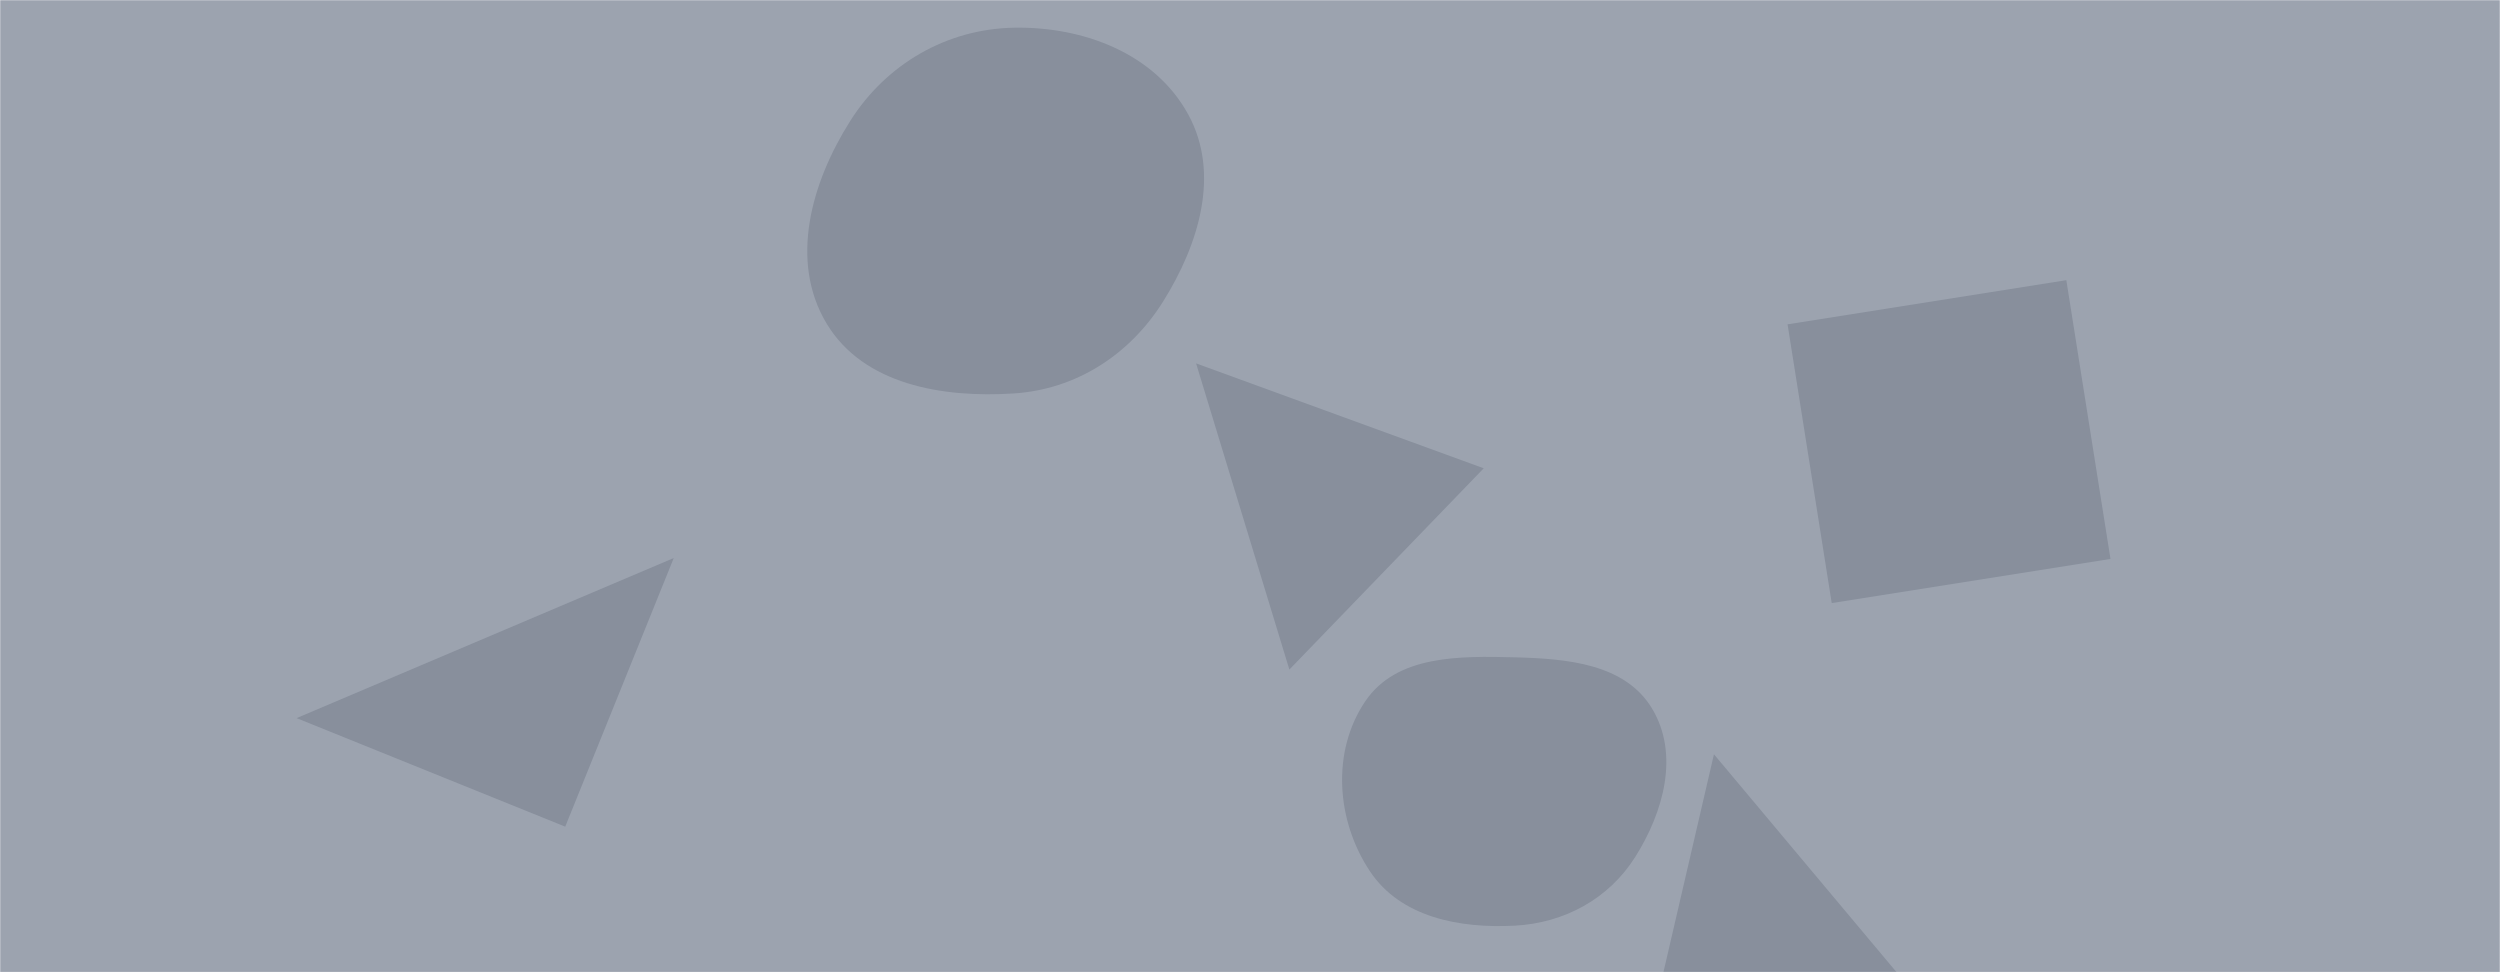 <svg xmlns="http://www.w3.org/2000/svg" version="1.1" xmlns:xlink="http://www.w3.org/1999/xlink" xmlns:svgjs="http://svgjs.com/svgjs" width="1440" height="560" preserveAspectRatio="none" viewBox="0 0 1440 560"><g mask="url(&quot;#SvgjsMask1003&quot;)" fill="none"><rect width="1440" height="560" x="0" y="0" fill="rgba(156, 163, 175, 1)"></rect><path d="M325.569 476.153L388.085 321.419 170.835 413.636z" fill="rgba(107, 114, 128, 0.4)" class="triangle-float2"></path><path d="M1029.639 186.811L1055.07 347.376 1215.634 321.945 1190.203 161.38z" fill="rgba(107, 114, 128, 0.4)" class="triangle-float2"></path><path d="M872.661,533.168C901.092,531.628,926.672,517.725,941.869,493.647C958.281,467.643,967.435,434.472,951.581,408.124C936.062,382.332,902.752,379.394,872.661,378.625C840.566,377.804,804.434,377.323,786.426,403.902C766.777,432.903,769.686,472.775,789.127,501.917C806.81,528.424,840.844,534.891,872.661,533.168" fill="rgba(107, 114, 128, 0.4)" class="triangle-float2"></path><path d="M583.999,226.619C619.999,224.268,650.838,204.23,669.97,173.644C690.548,140.747,703.039,100.074,684.465,66.005C665.27,30.798,624.092,15.214,583.999,15.956C545.267,16.672,510.5,36.88,489.771,69.606C467.309,105.068,454.496,150.312,476.097,186.306C497.273,221.592,542.934,229.301,583.999,226.619" fill="rgba(107, 114, 128, 0.4)" class="triangle-float2"></path><path d="M987.239 434.47L948.204 602.819 1093.419 561.179z" fill="rgba(107, 114, 128, 0.4)" class="triangle-float3"></path><path d="M688.942 209.31L742.675 385.663 854.624 269.736z" fill="rgba(107, 114, 128, 0.4)" class="triangle-float2"></path></g><defs><mask id="SvgjsMask1003"><rect width="1440" height="560" fill="#ffffff"></rect></mask><style>
            @keyframes float1 {
                0%{transform: translate(0, 0)}
                50%{transform: translate(-10px, 0)}
                100%{transform: translate(0, 0)}
            }

            .triangle-float1 {
                animation: float1 5s infinite;
            }

            @keyframes float2 {
                0%{transform: translate(0, 0)}
                50%{transform: translate(-5px, -5px)}
                100%{transform: translate(0, 0)}
            }

            .triangle-float2 {
                animation: float2 4s infinite;
            }

            @keyframes float3 {
                0%{transform: translate(0, 0)}
                50%{transform: translate(0, -10px)}
                100%{transform: translate(0, 0)}
            }

            .triangle-float3 {
                animation: float3 6s infinite;
            }
        </style></defs></svg>
